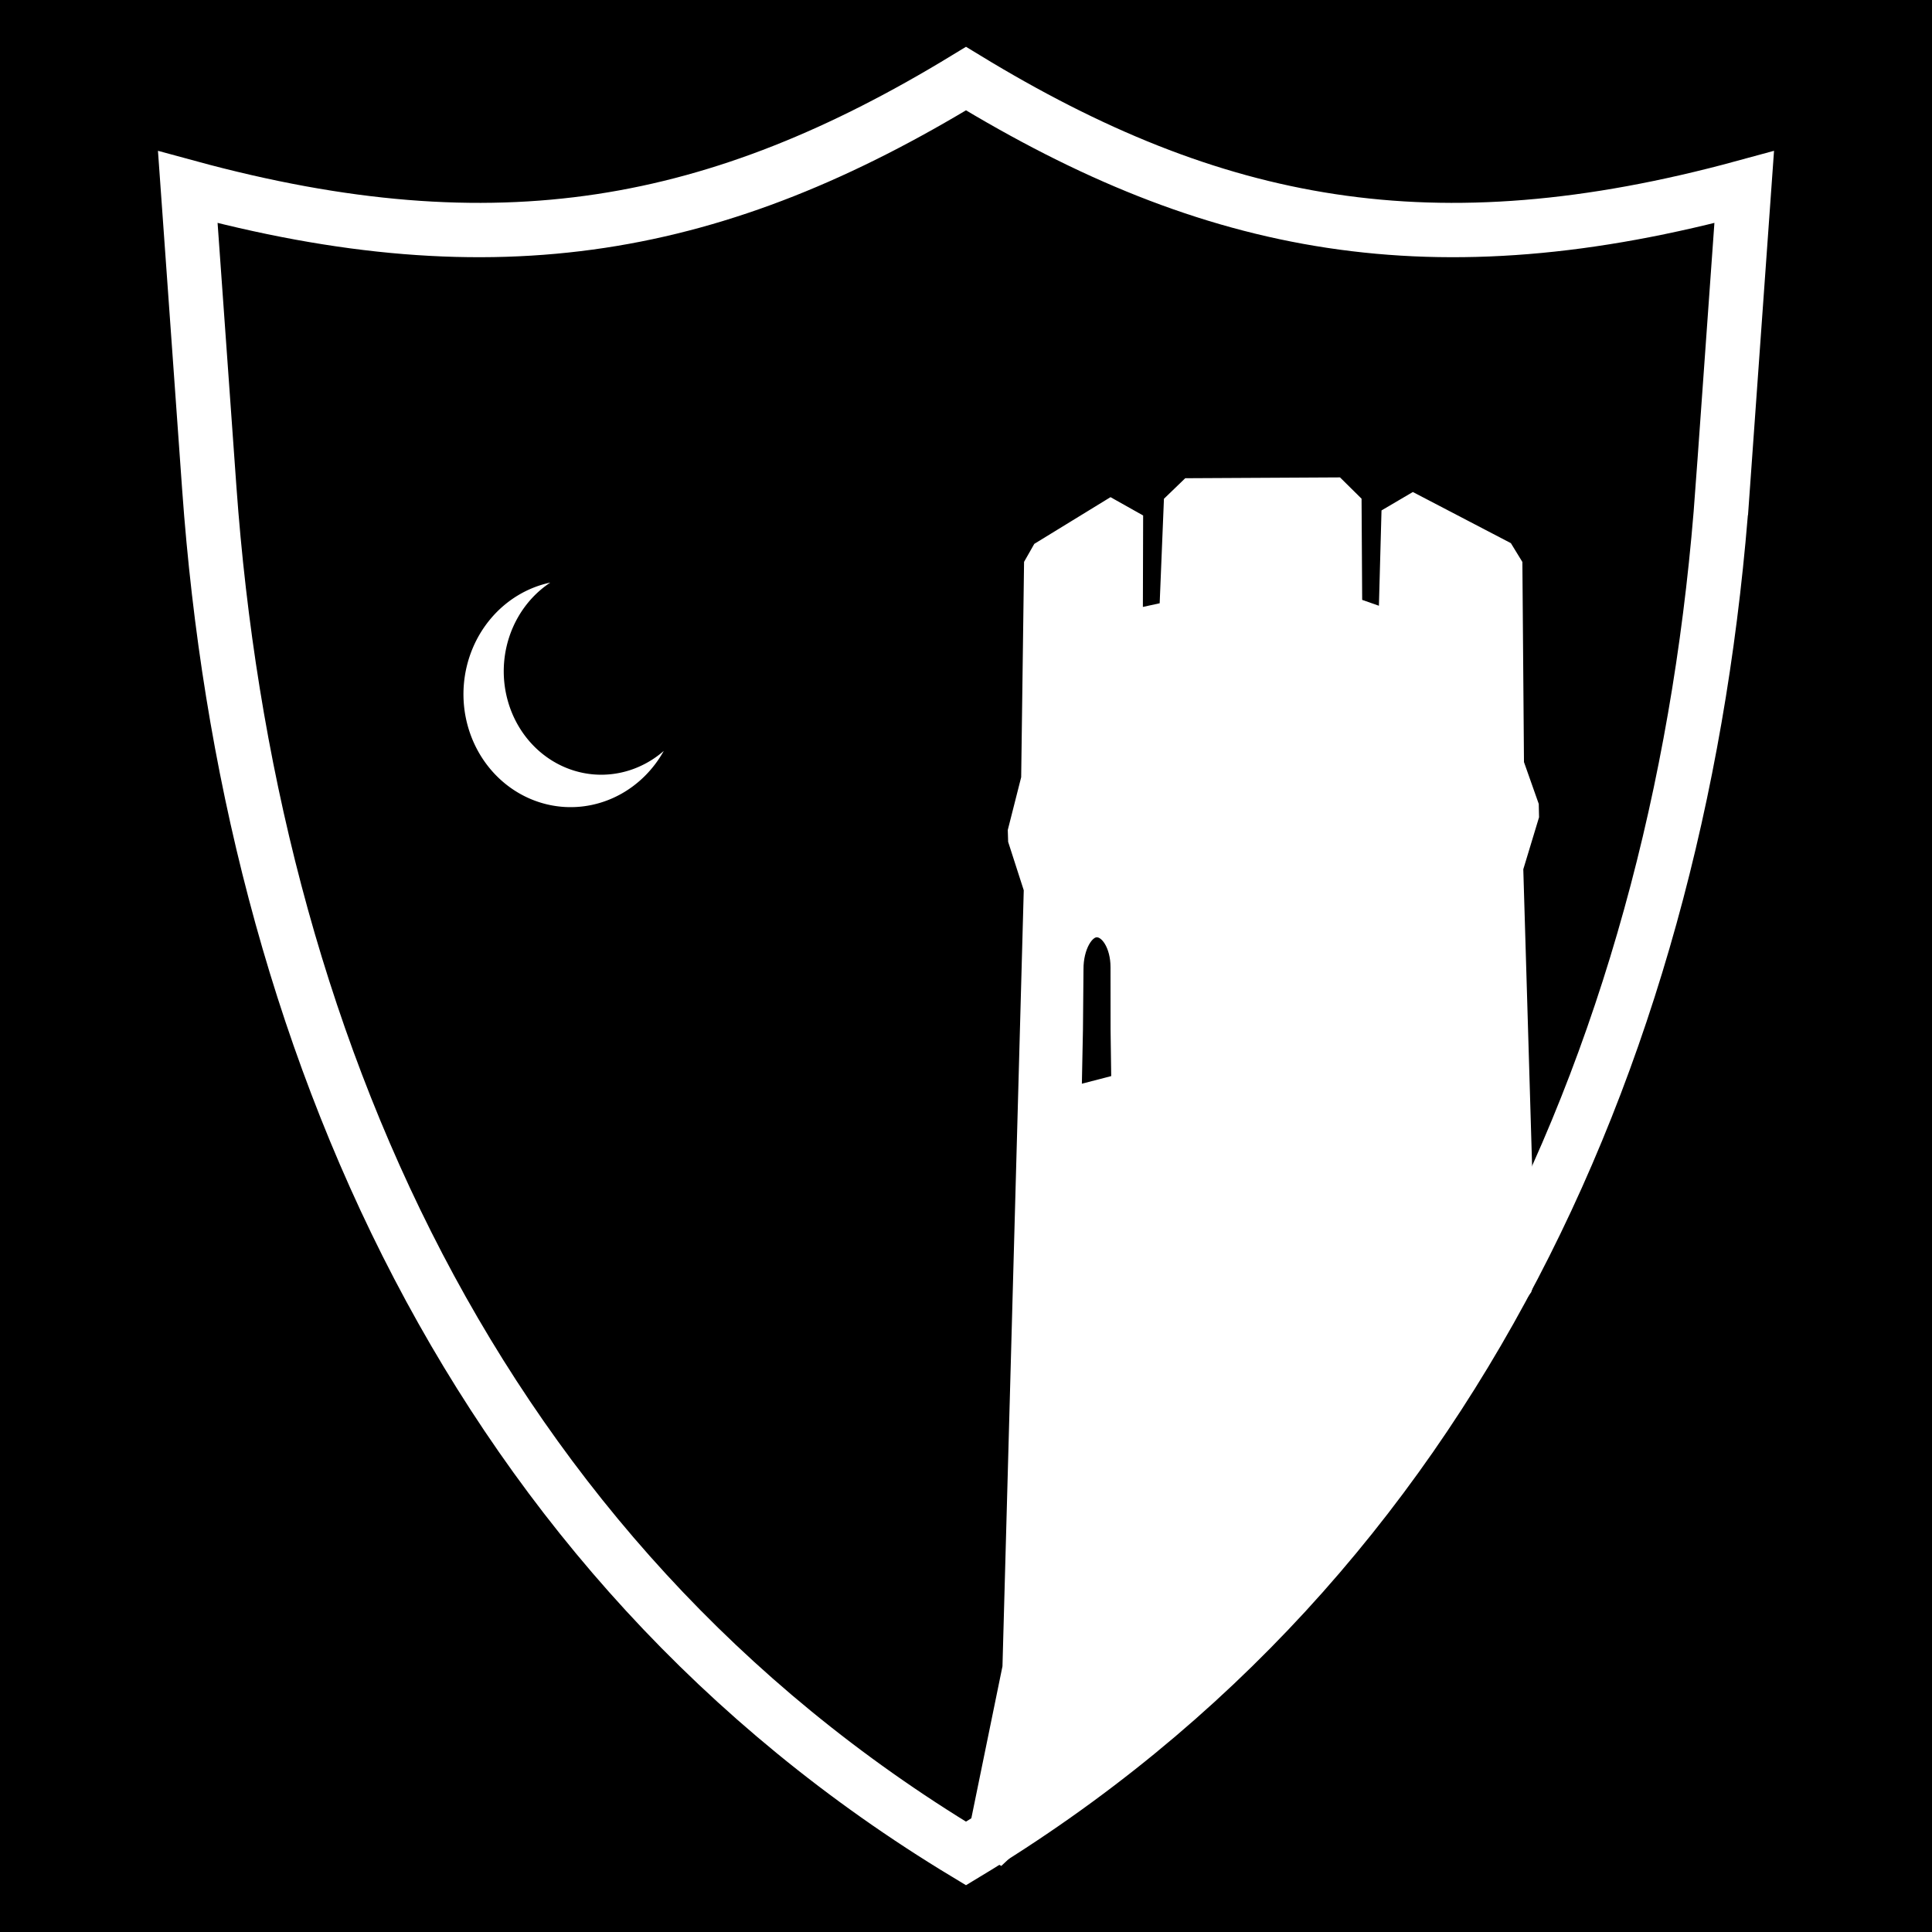 <?xml version="1.0" encoding="UTF-8" standalone="no"?>
<!-- Created with Inkscape (http://www.inkscape.org/) -->

<svg
   width="320mm"
   height="320mm"
   viewBox="0 0 320 320"
   version="1.1"
   id="svg5"
   xml:space="preserve"
   inkscape:version="1.2.2 (732a01da63, 2022-12-09)"
   sodipodi:docname="DsShieldLogo.svg"
   xmlns:inkscape="http://www.inkscape.org/namespaces/inkscape"
   xmlns:sodipodi="http://sodipodi.sourceforge.net/DTD/sodipodi-0.dtd"
   xmlns="http://www.w3.org/2000/svg"
   xmlns:svg="http://www.w3.org/2000/svg"><sodipodi:namedview
     id="namedview7"
     pagecolor="#ffffff"
     bordercolor="#666666"
     borderopacity="1.0"
     inkscape:showpageshadow="2"
     inkscape:pageopacity="0.0"
     inkscape:pagecheckerboard="0"
     inkscape:deskcolor="#d1d1d1"
     inkscape:document-units="mm"
     showgrid="false"
     inkscape:zoom="0.2102413"
     inkscape:cx="818.10757"
     inkscape:cy="561.25984"
     inkscape:window-width="1366"
     inkscape:window-height="705"
     inkscape:window-x="-8"
     inkscape:window-y="-8"
     inkscape:window-maximized="1"
     inkscape:current-layer="layer1" /><defs
     id="defs2"><rect
       x="-1783.665"
       y="52.321"
       width="1455.47"
       height="423.323"
       id="rect1851" /><rect
       x="54.699"
       y="30.917"
       width="658.767"
       height="306.79"
       id="rect20824" /><rect
       x="-1013.122"
       y="-137.937"
       width="625.472"
       height="178.366"
       id="rect20818" /><inkscape:path-effect
       effect="fillet_chamfer"
       id="path-effect19113"
       is_visible="true"
       lpeversion="1"
       nodesatellites_param="F,0,0,1,0,129.328,0,1 @ F,0,0,1,0,0,0,1 @ IF,0,0,1,0,40.684,0,1 @ F,0,0,1,0,0,0,1 @ F,0,0,1,0,129.328,0,1 @ F,0,0,1,0,0,0,1"
       unit="px"
       method="auto"
       mode="F"
       radius="0"
       chamfer_steps="1"
       flexible="false"
       use_knot_distance="true"
       apply_no_radius="true"
       apply_with_radius="true"
       only_selected="false"
       hide_knots="false" /><inkscape:path-effect
       effect="powerstroke"
       id="path-effect4044"
       is_visible="true"
       lpeversion="1"
       offset_points="0,4.992"
       not_jump="false"
       sort_points="true"
       interpolator_type="CubicBezierJohan"
       interpolator_beta="0.2"
       start_linecap_type="zerowidth"
       linejoin_type="extrp_arc"
       miter_limit="4"
       scale_width="1"
       end_linecap_type="zerowidth" /><rect
       x="54.699"
       y="30.917"
       width="658.767"
       height="306.79"
       id="rect20824-5" /><rect
       x="54.699"
       y="30.917"
       width="658.767"
       height="306.79"
       id="rect20824-54" /><rect
       x="-1013.122"
       y="-137.937"
       width="625.472"
       height="178.366"
       id="rect20818-2" /><inkscape:path-effect
       effect="fillet_chamfer"
       id="path-effect19113-5"
       is_visible="true"
       lpeversion="1"
       nodesatellites_param="F,0,0,1,0,129.328,0,1 @ F,0,0,1,0,0,0,1 @ IF,0,0,1,0,40.684,0,1 @ F,0,0,1,0,0,0,1 @ F,0,0,1,0,129.328,0,1 @ F,0,0,1,0,0,0,1"
       unit="px"
       method="auto"
       mode="F"
       radius="0"
       chamfer_steps="1"
       flexible="false"
       use_knot_distance="true"
       apply_no_radius="true"
       apply_with_radius="true"
       only_selected="false"
       hide_knots="false" /><inkscape:path-effect
       effect="powerstroke"
       id="path-effect4044-6"
       is_visible="true"
       lpeversion="1"
       offset_points="0,4.992"
       not_jump="false"
       sort_points="true"
       interpolator_type="CubicBezierJohan"
       interpolator_beta="0.2"
       start_linecap_type="zerowidth"
       linejoin_type="extrp_arc"
       miter_limit="4"
       scale_width="1"
       end_linecap_type="zerowidth" /><rect
       x="54.699"
       y="30.917"
       width="658.767"
       height="306.79"
       id="rect20824-5-2" /></defs><g
     inkscape:label="Layer 1"
     inkscape:groupmode="layer"
     id="layer1"><rect
       style="fill:#000000;fill-opacity:1;stroke:none;stroke-width:5.835;stroke-linecap:round;stroke-linejoin:miter;stroke-dasharray:none;stroke-opacity:1"
       id="rect19213"
       width="343.542"
       height="333.881"
       x="-11.771"
       y="-6.941"
       inkscape:export-filename="logo3.png"
       inkscape:export-xdpi="28.2749"
       inkscape:export-ydpi="28.2749"
       inkscape:label="BG" /><g
       inkscape:label="Layer 1"
       id="layer1-7"
       transform="translate(-120,-142.25)"><g
         id="g1179"
         inkscape:label="LOGO"
         transform="translate(0.375)"><path
           style="opacity:1;fill:#ffffff;fill-opacity:1;stroke:#ffffff;stroke-width:7.098;stroke-linejoin:bevel"
           d="m 292.791,235.358 12.625,-7.738 -0.055,19.568 9.777,-2.136 0.819,-20.044 25.636,-0.137 0.117,19.26 9.722,3.407 0.562,-20.649 16.236,8.469 0.269,33.735 2.645,7.491 -2.778,9.173 2.031,68.401 -32.106,42.86 -55.245,51.698 6.159,-30.072 3.55,-129.448 -2.771,-8.596 2.323,-9.15 z"
           id="rect19119"
           sodipodi:nodetypes="ccccccccccccccccccccc"
           inkscape:label="TOWER" /><path
           id="rect19198-4"
           style="fill:#000000;fill-opacity:1;stroke:#ffffff;stroke-width:3.586;stroke-linecap:round;stroke-linejoin:miter;stroke-dasharray:none;stroke-opacity:1"
           d="m 301.28,295.703 c -2.253,0.002 -4.003,3.322 -3.987,7.051 l -0.09,10.035 -0.226,11.288 8.511,-2.21 -0.123,-9.087 -0.01,-10.35 c -0.004,-3.729 -1.82,-6.73 -4.073,-6.727 z"
           sodipodi:nodetypes="ssccccsss"
           inkscape:label="WINDOW" /><path
           id="path1480-0-0"
           style="fill:none;stroke:#ffffff;stroke-width:9;stroke-linecap:butt;stroke-miterlimit:4;stroke-dasharray:none"
           d="m 404.961,223.072 3.559,-49.833 c -51.435,14.021 -87.992,6.944 -128.896,-17.97 -40.903,24.914 -77.46,31.991 -128.896,17.97 l 3.559,49.833 c 6.52,91.277 44.039,177.104 125.336,226.172 81.297,-49.068 118.816,-134.894 125.336,-226.172 z"
           sodipodi:nodetypes="scccscs"
           inkscape:label="SHIELD" /><path
           id="path20757"
           style="opacity:1;fill:#ffffff;fill-opacity:1;stroke:none;stroke-width:1.518;stroke-linecap:round;stroke-linejoin:miter;stroke-dasharray:none;stroke-opacity:1"
           d="m 210.769,238.744 a 17.825,18.787 2.244 0 0 -14.308,16.799 17.825,18.787 2.244 0 0 16.155,20.326 17.825,18.787 2.244 0 0 16.954,-9.245 16.243,17.23 2.547 0 1 -11.731,3.883 16.243,17.23 2.547 0 1 -14.711,-18.632 16.243,17.23 2.547 0 1 7.642,-13.13 z"
           inkscape:label="MOON" /></g></g></g></svg>
